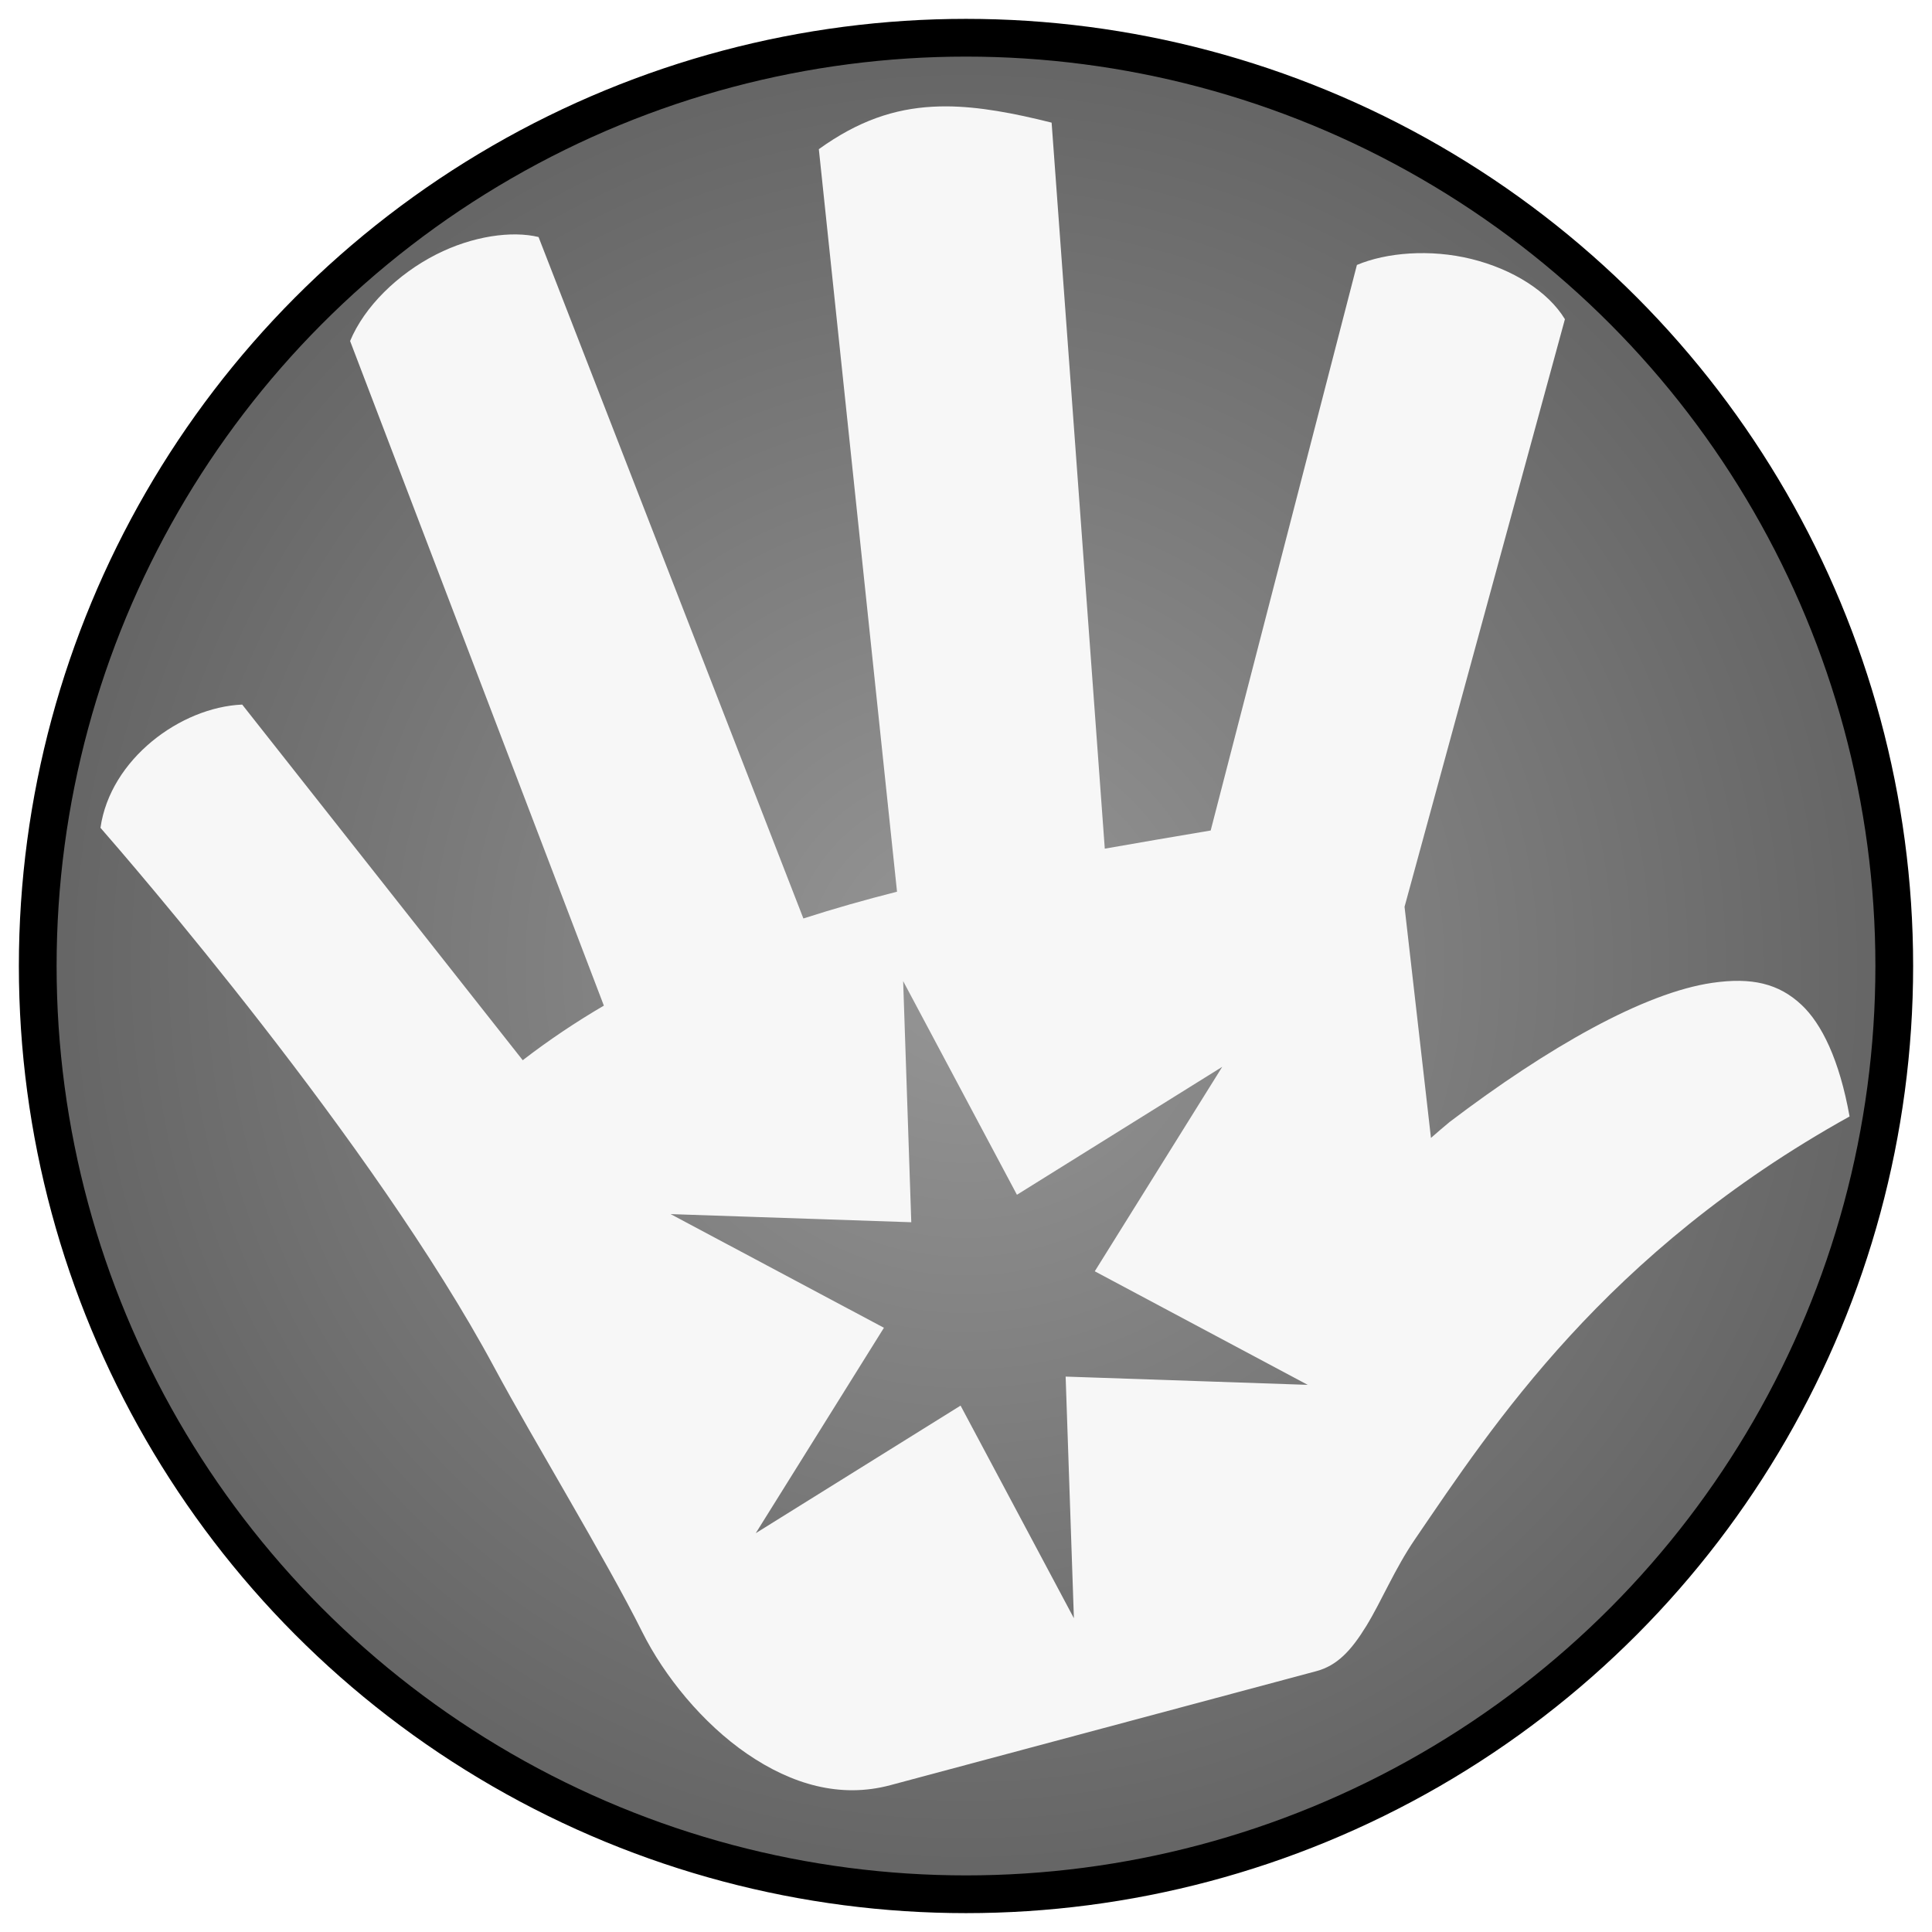<svg xmlns="http://www.w3.org/2000/svg" viewBox="0 0 512 512" style="height: 512px; width: 512px;"><defs><clipPath id="icon-bg"><circle cx="256" cy="256" r="246" fill="url(#gradient-0)" stroke="#000000" stroke-opacity="1" stroke-width="10"></circle></clipPath><filter id="shadow-1" height="300%" width="300%" x="-100%" y="-100%"><feFlood flood-color="rgba(0, 0, 0, 1)" result="flood"></feFlood><feComposite in="flood" in2="SourceGraphic" operator="atop" result="composite"></feComposite><feGaussianBlur in="composite" stdDeviation="1" result="blur"></feGaussianBlur><feOffset dx="5" dy="5" result="offset"></feOffset><feComposite in="SourceGraphic" in2="offset" operator="over"></feComposite></filter><filter id="shadow-2" height="300%" width="300%" x="-100%" y="-100%"><feFlood flood-color="rgba(0, 0, 0, 1)" result="flood"></feFlood><feComposite in="flood" in2="SourceGraphic" operator="atop" result="composite"></feComposite><feGaussianBlur in="composite" stdDeviation="1" result="blur"></feGaussianBlur><feOffset dx="5" dy="5" result="offset"></feOffset><feComposite in="SourceGraphic" in2="offset" operator="over"></feComposite></filter><filter id="shadow-3" height="300%" width="300%" x="-100%" y="-100%"><feFlood flood-color="rgba(0, 0, 0, 1)" result="flood"></feFlood><feComposite in="flood" in2="SourceGraphic" operator="atop" result="composite"></feComposite><feGaussianBlur in="composite" stdDeviation="1" result="blur"></feGaussianBlur><feOffset dx="5" dy="5" result="offset"></feOffset><feComposite in="SourceGraphic" in2="offset" operator="over"></feComposite></filter><filter id="shadow-4" height="300%" width="300%" x="-100%" y="-100%"><feFlood flood-color="rgba(0, 0, 0, 1)" result="flood"></feFlood><feComposite in="flood" in2="SourceGraphic" operator="atop" result="composite"></feComposite><feGaussianBlur in="composite" stdDeviation="1" result="blur"></feGaussianBlur><feOffset dx="5" dy="5" result="offset"></feOffset><feComposite in="SourceGraphic" in2="offset" operator="over"></feComposite></filter><radialGradient id="gradient-0"><stop offset="0%" stop-color="#969696" stop-opacity="1"></stop><stop offset="100%" stop-color="#646464" stop-opacity="1"></stop></radialGradient></defs><circle cx="256" cy="256" r="246" fill="url(#gradient-0)" stroke="#000000" stroke-opacity="1" stroke-width="10"></circle><g class="" transform="translate(0,0)" style="touch-action: none;"><path d="M245.813 23.188c-1.228-.006-2.455.027-3.657.093-10.103.56-19.646 3.682-30.156 11.25l20.72 196.782c-8.394 2.127-16.676 4.47-24.814 7.094L137.72 57.812c-7.032-1.706-17.442-.3-27.126 4.626-10.248 5.213-19.034 13.84-22.813 22.937L155.03 261.5c-7.414 4.345-14.59 9.137-21.5 14.47l-74.343-94.25c-16.34.698-34.965 14.455-37.562 32.655C28.89 222.693 93.978 297.77 126 357.405c10.3 19.184 29.543 50.725 39.188 70.064 5.83 11.693 16.004 24.238 27.843 32.342 11.84 8.104 24.7 11.82 37.907 8.282l112.907-30.22c5.493-1.47 9.196-5.39 13.22-11.937 4.02-6.545 7.535-15.137 12.905-23 20.61-30.185 50.432-76.085 115.186-112.062-2.696-15.053-7.405-24.57-12.72-29.563-6.03-5.667-13.198-7.372-23.686-5.843-18.062 2.63-43.498 17.063-69.594 36.874-1.68 1.39-3.318 2.802-4.937 4.22l-7-61.252 42.5-155.718c-4.478-7.355-13.806-13.258-24.845-15.97-10.874-2.67-22.506-1.698-30.28 1.595l-38.75 149.874c-9.365 1.58-18.732 3.17-28.064 4.812L273.69 27.5c-10.057-2.52-19.284-4.272-27.875-4.313zM234.343 255l30.157 56.625 54.406-33.906-33.78 54.186L341.562 362l-64.157-2.188 2.188 64.032-30.03-56.344-54.283 33.813 33.97-54.438-56.53-30.125 63.78 2.156L234.344 255z" fill="#f7f7f7" fill-opacity="1" clip-path="url(#icon-bg)" filter="url(#shadow-1)"></path></g></svg>